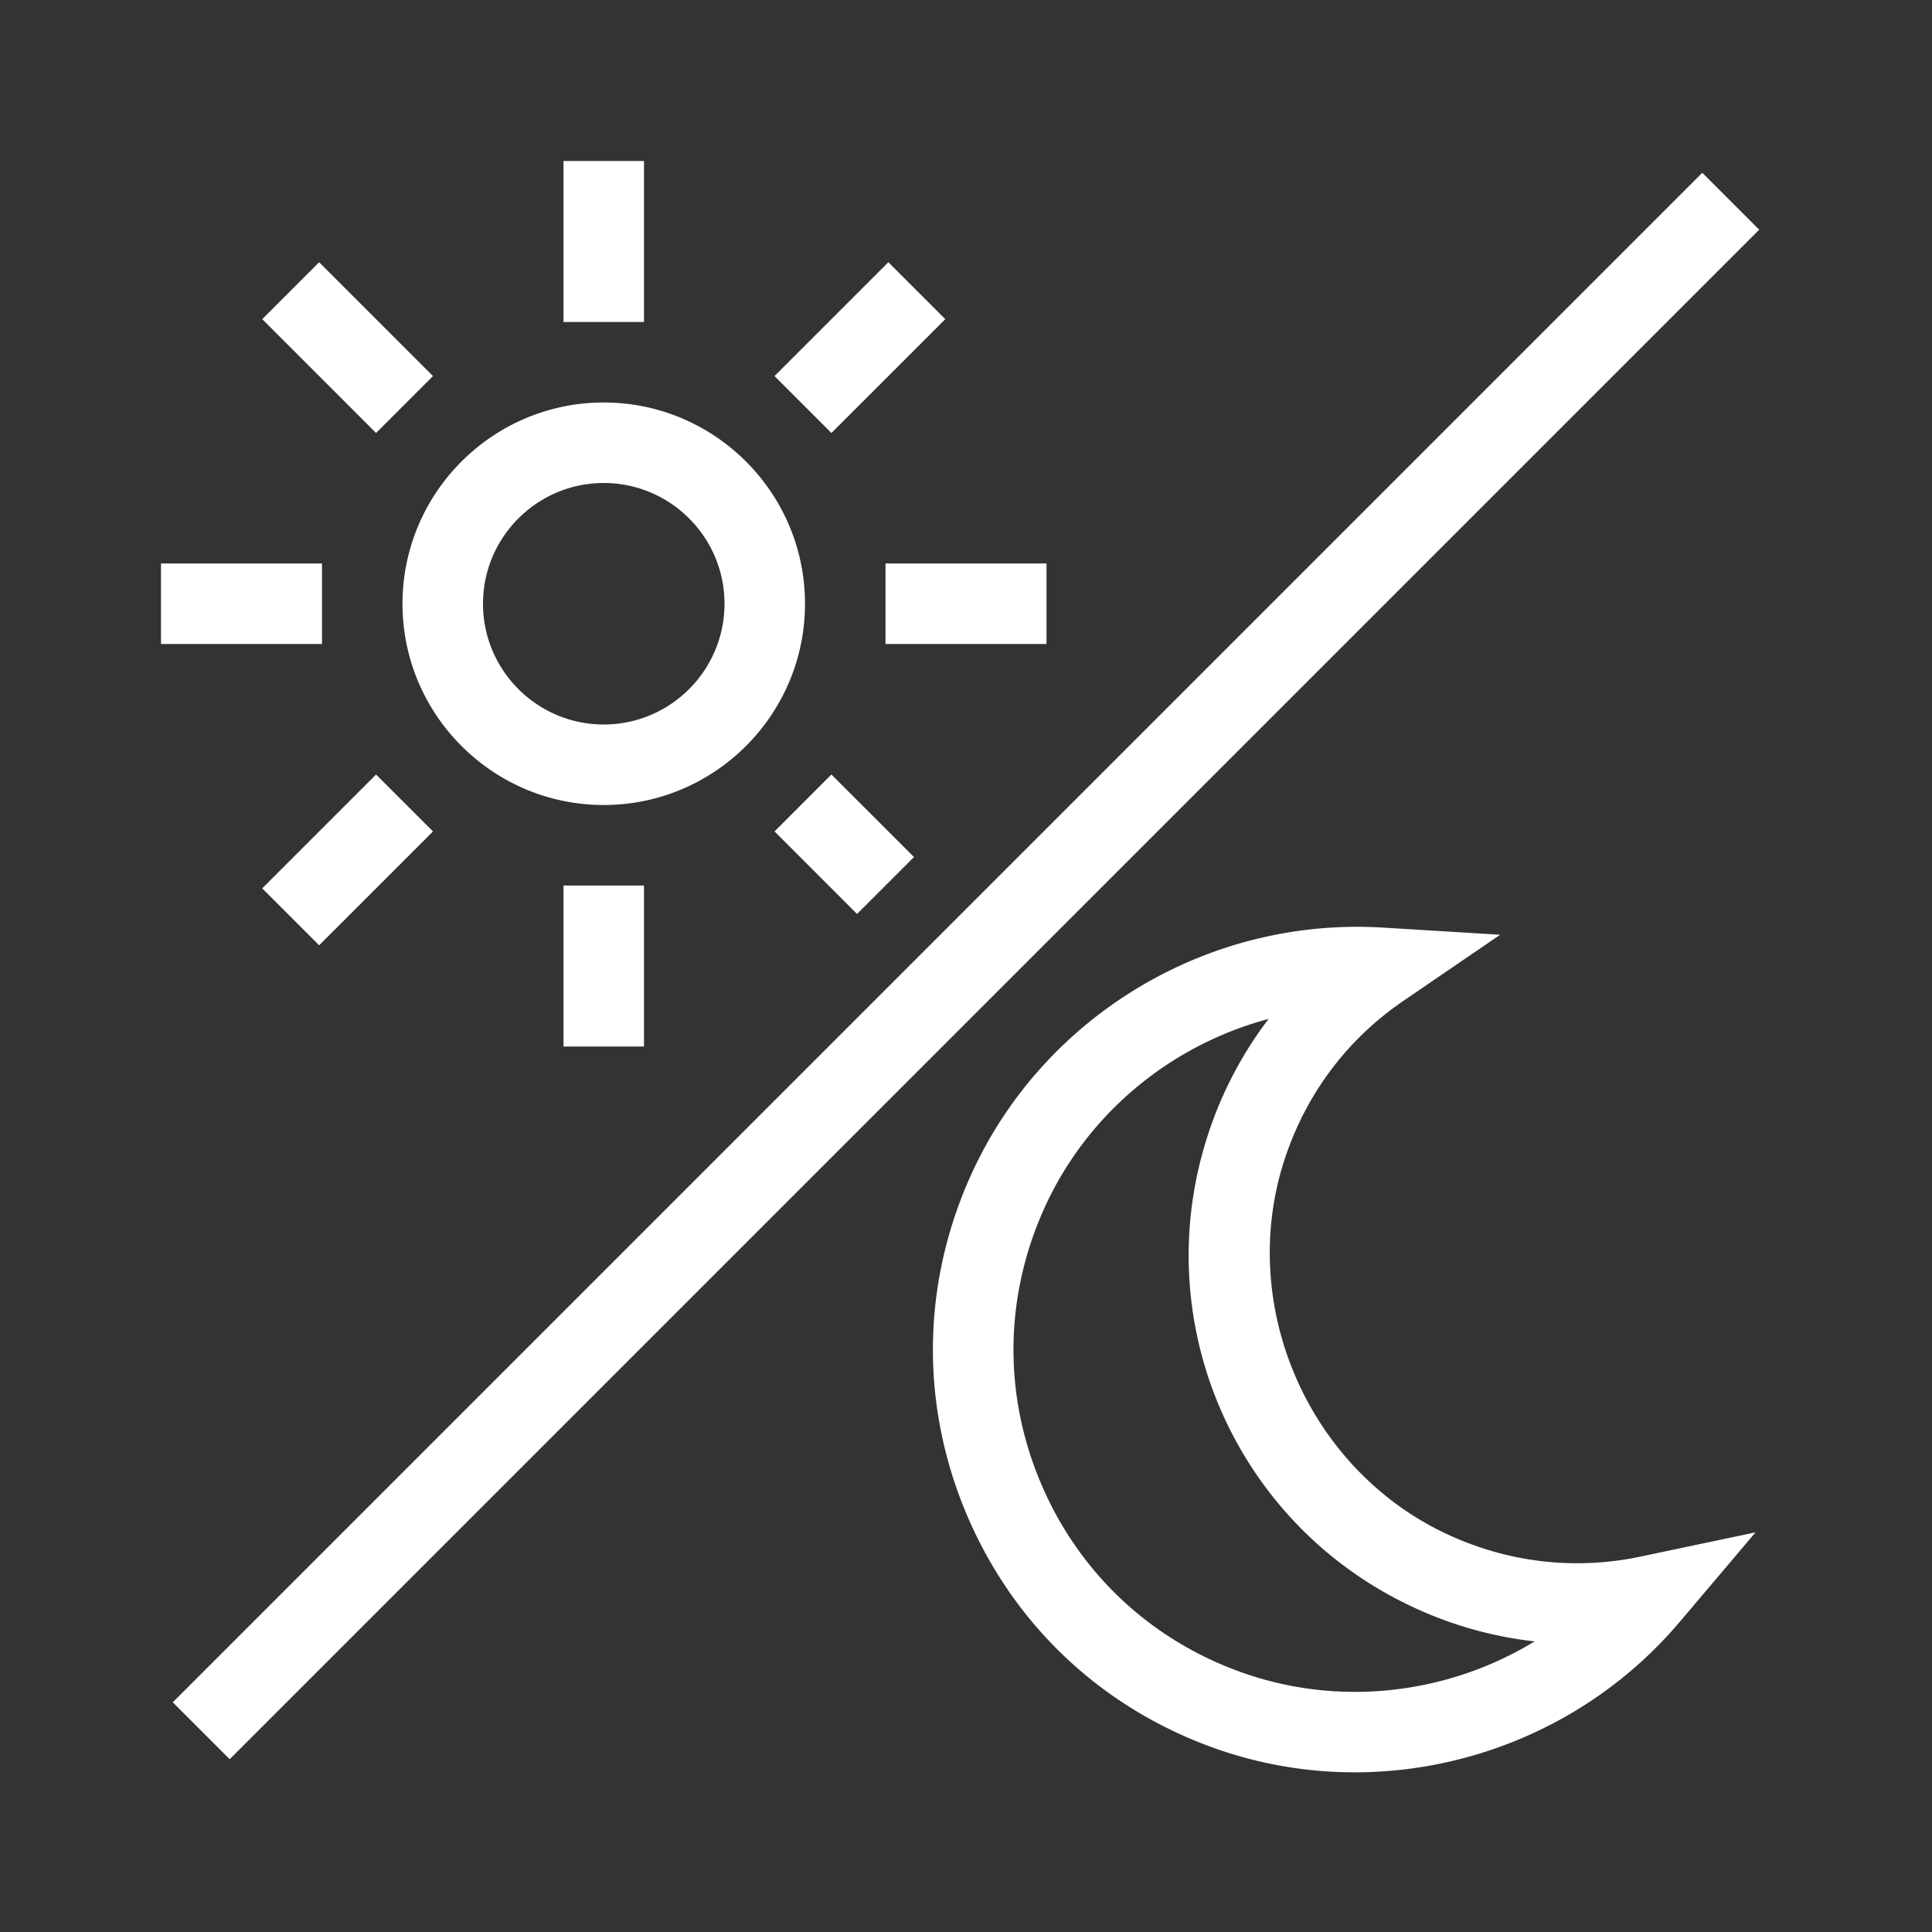 <?xml version="1.0" encoding="UTF-8"?>
<svg xmlns="http://www.w3.org/2000/svg" viewBox="0 0 192 192"><rect x="0" y="0" width="192" height="192" fill="#333333" stroke="none"/><path d="M143.887 152.5c-13.951-6.455-21.046-22.925-16.154-37.498 2.142-6.382 6.194-11.75 11.716-15.524l9.635-6.583-11.647-.712c-17.619-1.078-34.167 9.021-41.182 25.129-4.696 10.78-4.725 22.654-.083 33.436 4.642 10.782 13.288 18.92 24.347 22.919a41.483 41.483 0 0 0 14.114 2.465c12.177 0 24.128-5.3 32.29-14.944l7.54-8.906-11.417 2.408c-6.483 1.368-13.108.61-19.16-2.19zm-20.649 13.643c-8.957-3.238-15.96-9.829-19.718-18.559-3.759-8.73-3.734-18.346.07-27.078 4.197-9.636 12.613-16.615 22.484-19.248a38.634 38.634 0 0 0-5.925 11.199c-6.275 18.689 2.486 39.025 20.378 47.303a38.687 38.687 0 0 0 11.983 3.362c-8.677 5.28-19.468 6.564-29.272 3.021zm51.59-143.314l-152 152-5.657-5.658 152-152 5.658 5.658zM60 80c11.028 0 20-8.972 20-20s-8.972-20-20-20-20 8.972-20 20 8.972 20 20 20zm0-32c6.617 0 12 5.383 12 12s-5.383 12-12 12-12-5.383-12-12 5.383-12 12-12zm4-16h-8V16h8v16zm-8 56h8v16h-8V88zm48-24H88v-8h16v8zm-72 0H16v-8h16v8zm50.627-20.97l-5.657-5.657 11.314-11.314 5.657 5.657L82.627 43.03zM37.373 76.97l5.657 5.657-11.314 11.314-5.657-5.657L37.373 76.97zm45.254 0l8.202 8.201-5.658 5.658-8.2-8.202 5.656-5.657zM37.373 43.03L26.059 31.716l5.657-5.657L43.03 37.373l-5.657 5.657z" style="fill: #ffffff;"/></svg>
